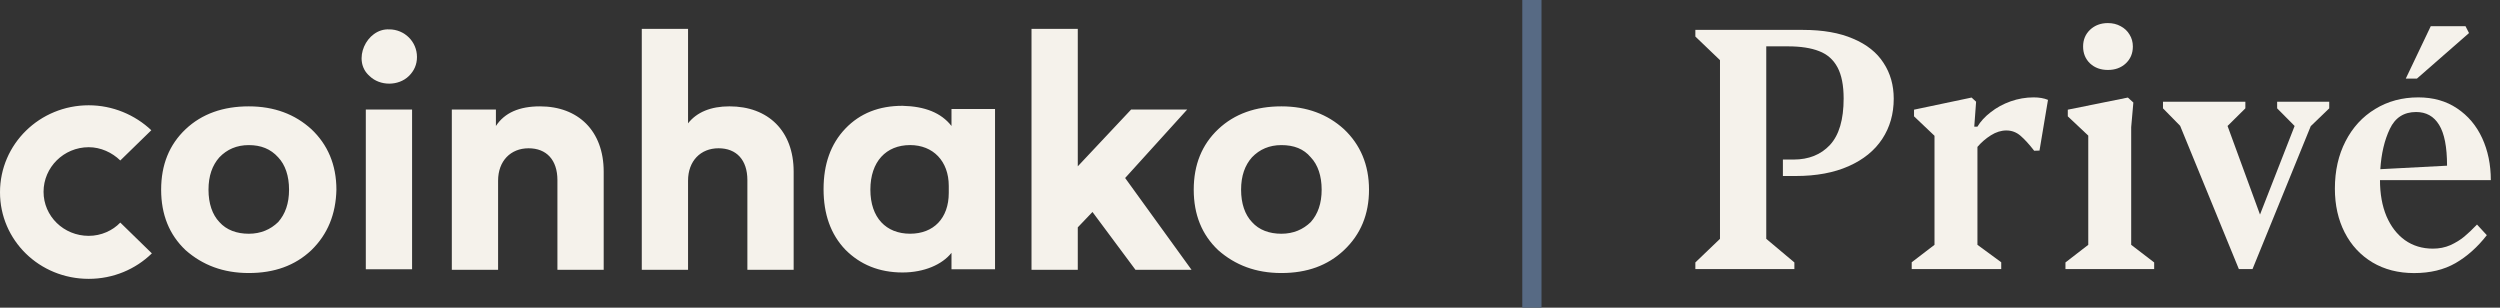 <svg width="195" height="24" viewBox="0 0 195 24" fill="none" xmlns="http://www.w3.org/2000/svg">
<rect x="0" y="0" width="195" height="24" fill="#333333" stroke="none"/>
<g id="light_24px">
<g id="Group 5021">
<path id="Union" fill-rule="evenodd" clip-rule="evenodd" d="M53.668 2.25V9.62C54.347 8.75 55.451 8.295 56.895 8.295C59.909 8.295 61.905 10.199 61.905 13.387V21.046H58.296V14.05C58.296 12.476 57.447 11.565 56.046 11.565C54.644 11.565 53.668 12.559 53.668 14.091V21.046H50.059V2.25H53.668ZM32.524 4.444C32.524 5.024 32.312 5.52 31.887 5.934C31.081 6.721 29.637 6.721 28.83 5.934C27.429 4.734 28.575 2.208 30.359 2.291C31.547 2.291 32.524 3.243 32.524 4.444ZM32.142 21.005H28.533V8.543H32.142V21.005ZM6.921 21.75C8.831 21.75 10.572 21.005 11.846 19.763L9.383 17.361C8.789 17.982 7.897 18.396 6.921 18.396C4.968 18.396 3.397 16.865 3.397 14.96C3.397 13.056 4.968 11.482 6.921 11.482C7.855 11.482 8.746 11.896 9.383 12.517L11.803 10.158C10.53 8.957 8.789 8.212 6.921 8.212C3.099 8.212 0 11.234 0 15.002C0 18.728 3.057 21.75 6.921 21.75ZM19.404 21.296C21.4 21.296 23.014 20.716 24.287 19.515C25.561 18.273 26.198 16.7 26.24 14.796C26.24 12.85 25.561 11.277 24.287 10.076C23.014 8.917 21.4 8.296 19.404 8.296C17.409 8.296 15.753 8.875 14.479 10.076C13.206 11.277 12.569 12.85 12.569 14.796C12.569 16.741 13.206 18.315 14.479 19.515C15.796 20.675 17.409 21.296 19.404 21.296ZM17.112 12.27C17.706 11.649 18.47 11.318 19.404 11.318C20.339 11.318 21.103 11.608 21.697 12.27C22.249 12.85 22.546 13.719 22.546 14.796C22.546 15.872 22.249 16.7 21.697 17.321C21.103 17.901 20.339 18.232 19.404 18.232C18.47 18.232 17.664 17.942 17.112 17.321C16.56 16.741 16.263 15.872 16.263 14.796C16.263 13.719 16.56 12.891 17.112 12.27ZM47.088 21.047V13.388C47.088 10.2 45.092 8.296 42.12 8.296C40.507 8.296 39.36 8.792 38.681 9.827V8.544H35.242V21.047H38.851V14.092C38.851 12.56 39.827 11.566 41.229 11.566C42.63 11.566 43.479 12.477 43.479 14.05V21.047H47.088ZM74.216 8.501V9.826C73.409 8.791 72.135 8.294 70.394 8.253C68.569 8.253 67.083 8.832 65.936 10.033C64.79 11.234 64.238 12.807 64.238 14.753C64.238 16.699 64.79 18.272 65.936 19.473C67.083 20.632 68.569 21.253 70.394 21.253C72.093 21.253 73.494 20.632 74.216 19.721V21.004H77.612V8.501H74.216ZM70.989 18.23C69.121 18.23 67.889 16.988 67.889 14.794C67.889 12.6 69.121 11.316 70.989 11.316C72.772 11.316 74.004 12.558 74.004 14.504V15.043C74.004 17.03 72.815 18.23 70.989 18.23ZM84.067 12.973L88.228 8.543H92.601L87.761 13.884L92.941 21.046H88.568L85.213 16.534L84.067 17.734V21.046H80.458V2.25H84.067V12.973ZM99.947 21.296C101.942 21.296 103.556 20.716 104.83 19.515C106.146 18.273 106.783 16.7 106.783 14.796C106.783 12.85 106.103 11.277 104.83 10.076C103.556 8.917 101.942 8.296 99.947 8.296C97.951 8.296 96.296 8.875 95.022 10.076C93.748 11.277 93.111 12.85 93.111 14.796C93.111 16.741 93.748 18.315 95.022 19.515C96.338 20.675 97.951 21.296 99.947 21.296ZM97.654 12.27C98.249 11.649 99.013 11.318 99.947 11.318C100.923 11.318 101.688 11.608 102.24 12.27C102.792 12.85 103.089 13.719 103.089 14.796C103.089 15.872 102.792 16.7 102.24 17.321C101.645 17.901 100.881 18.232 99.947 18.232C99.013 18.232 98.206 17.942 97.654 17.321C97.102 16.741 96.805 15.872 96.805 14.796C96.805 13.719 97.102 12.891 97.654 12.27Z" fill="#F5F2EB"/>
<g id="Priv&#195;&#169;">
<path d="M132.238 20.47L134.159 18.629V4.691L132.238 2.85V2.332H140.636C142.185 2.332 143.488 2.561 144.544 3.019C145.608 3.468 146.4 4.099 146.919 4.912C147.447 5.716 147.711 6.645 147.711 7.699C147.711 8.883 147.412 9.929 146.815 10.837C146.218 11.745 145.344 12.453 144.193 12.963C143.042 13.473 141.671 13.728 140.078 13.728H139.066V12.445H139.897C141.082 12.445 142.03 12.064 142.739 11.304C143.449 10.534 143.804 9.329 143.804 7.686C143.804 6.658 143.644 5.845 143.323 5.249C143.003 4.652 142.527 4.233 141.896 3.991C141.264 3.741 140.45 3.615 139.455 3.615H137.768V18.629L139.962 20.47V20.989H132.238V20.47Z" fill="#F5F2EB"/>
<path d="M149.113 20.457L150.891 19.096V10.591L149.294 9.074V8.555L153.785 7.609L154.136 7.933L153.993 9.878H154.24C154.482 9.471 154.828 9.095 155.278 8.75C155.728 8.395 156.243 8.114 156.823 7.907C157.411 7.699 158.013 7.596 158.627 7.596C159.06 7.596 159.432 7.66 159.743 7.79L159.081 11.745L158.666 11.758C158.277 11.256 157.922 10.867 157.602 10.591C157.281 10.314 156.914 10.176 156.498 10.176C156.092 10.176 155.689 10.301 155.291 10.552C154.893 10.802 154.543 11.105 154.24 11.459V19.096L156.096 20.457V20.989H149.113V20.457Z" fill="#F5F2EB"/>
<path d="M164.416 5.456C163.854 5.456 163.391 5.288 163.027 4.951C162.664 4.605 162.482 4.164 162.482 3.628C162.482 3.101 162.664 2.664 163.027 2.319C163.399 1.973 163.862 1.8 164.416 1.8C164.788 1.8 165.122 1.882 165.416 2.046C165.71 2.202 165.939 2.418 166.104 2.695C166.277 2.971 166.363 3.282 166.363 3.628C166.363 4.164 166.177 4.605 165.805 4.951C165.442 5.288 164.979 5.456 164.416 5.456ZM161.106 20.47L162.885 19.096V10.578L161.288 9.074V8.555L165.974 7.609L166.402 7.998L166.233 9.916V19.096L168.025 20.47V20.989H161.106V20.47Z" fill="#F5F2EB"/>
<path d="M170.05 9.813L168.713 8.451V7.933H175.138V8.451L173.749 9.826L176.28 16.736L178.98 9.826L177.617 8.451V7.933H181.68V8.451L180.239 9.839L175.696 20.989H174.632L170.05 9.813Z" fill="#F5F2EB"/>
<path d="M189.767 19.394C190.26 19.394 190.714 19.303 191.13 19.122C191.545 18.932 191.904 18.711 192.207 18.461C192.518 18.201 192.852 17.886 193.206 17.514L193.972 18.344C193.245 19.277 192.432 20.003 191.532 20.522C190.632 21.041 189.555 21.3 188.3 21.3C187.071 21.3 185.989 21.023 185.055 20.47C184.12 19.908 183.398 19.131 182.887 18.137C182.377 17.142 182.121 16.002 182.121 14.714C182.121 13.322 182.398 12.09 182.952 11.018C183.506 9.938 184.276 9.1 185.262 8.503C186.249 7.898 187.37 7.596 188.624 7.596C189.793 7.596 190.801 7.881 191.649 8.451C192.505 9.022 193.159 9.795 193.609 10.772C194.059 11.749 194.284 12.842 194.284 14.052H185.639C185.639 15.124 185.808 16.062 186.145 16.866C186.491 17.67 186.972 18.292 187.586 18.733C188.209 19.174 188.936 19.394 189.767 19.394ZM188.456 8.737C187.504 8.737 186.82 9.177 186.405 10.059C185.989 10.932 185.743 11.978 185.665 13.197L190.87 12.924C190.87 11.464 190.662 10.4 190.247 9.735C189.84 9.069 189.243 8.737 188.456 8.737ZM187.651 6.13L189.598 2.046H192.311L192.583 2.578L188.521 6.13H187.651Z" fill="#F5F2EB"/>
</g>
<path id="Line 7 (Stroke)" fill-rule="evenodd" clip-rule="evenodd" d="M118.738 24L118.738 0L120.238 6.55671e-08L120.238 24H118.738Z" fill="#576A84"/>
</g>
</g>
</svg>
